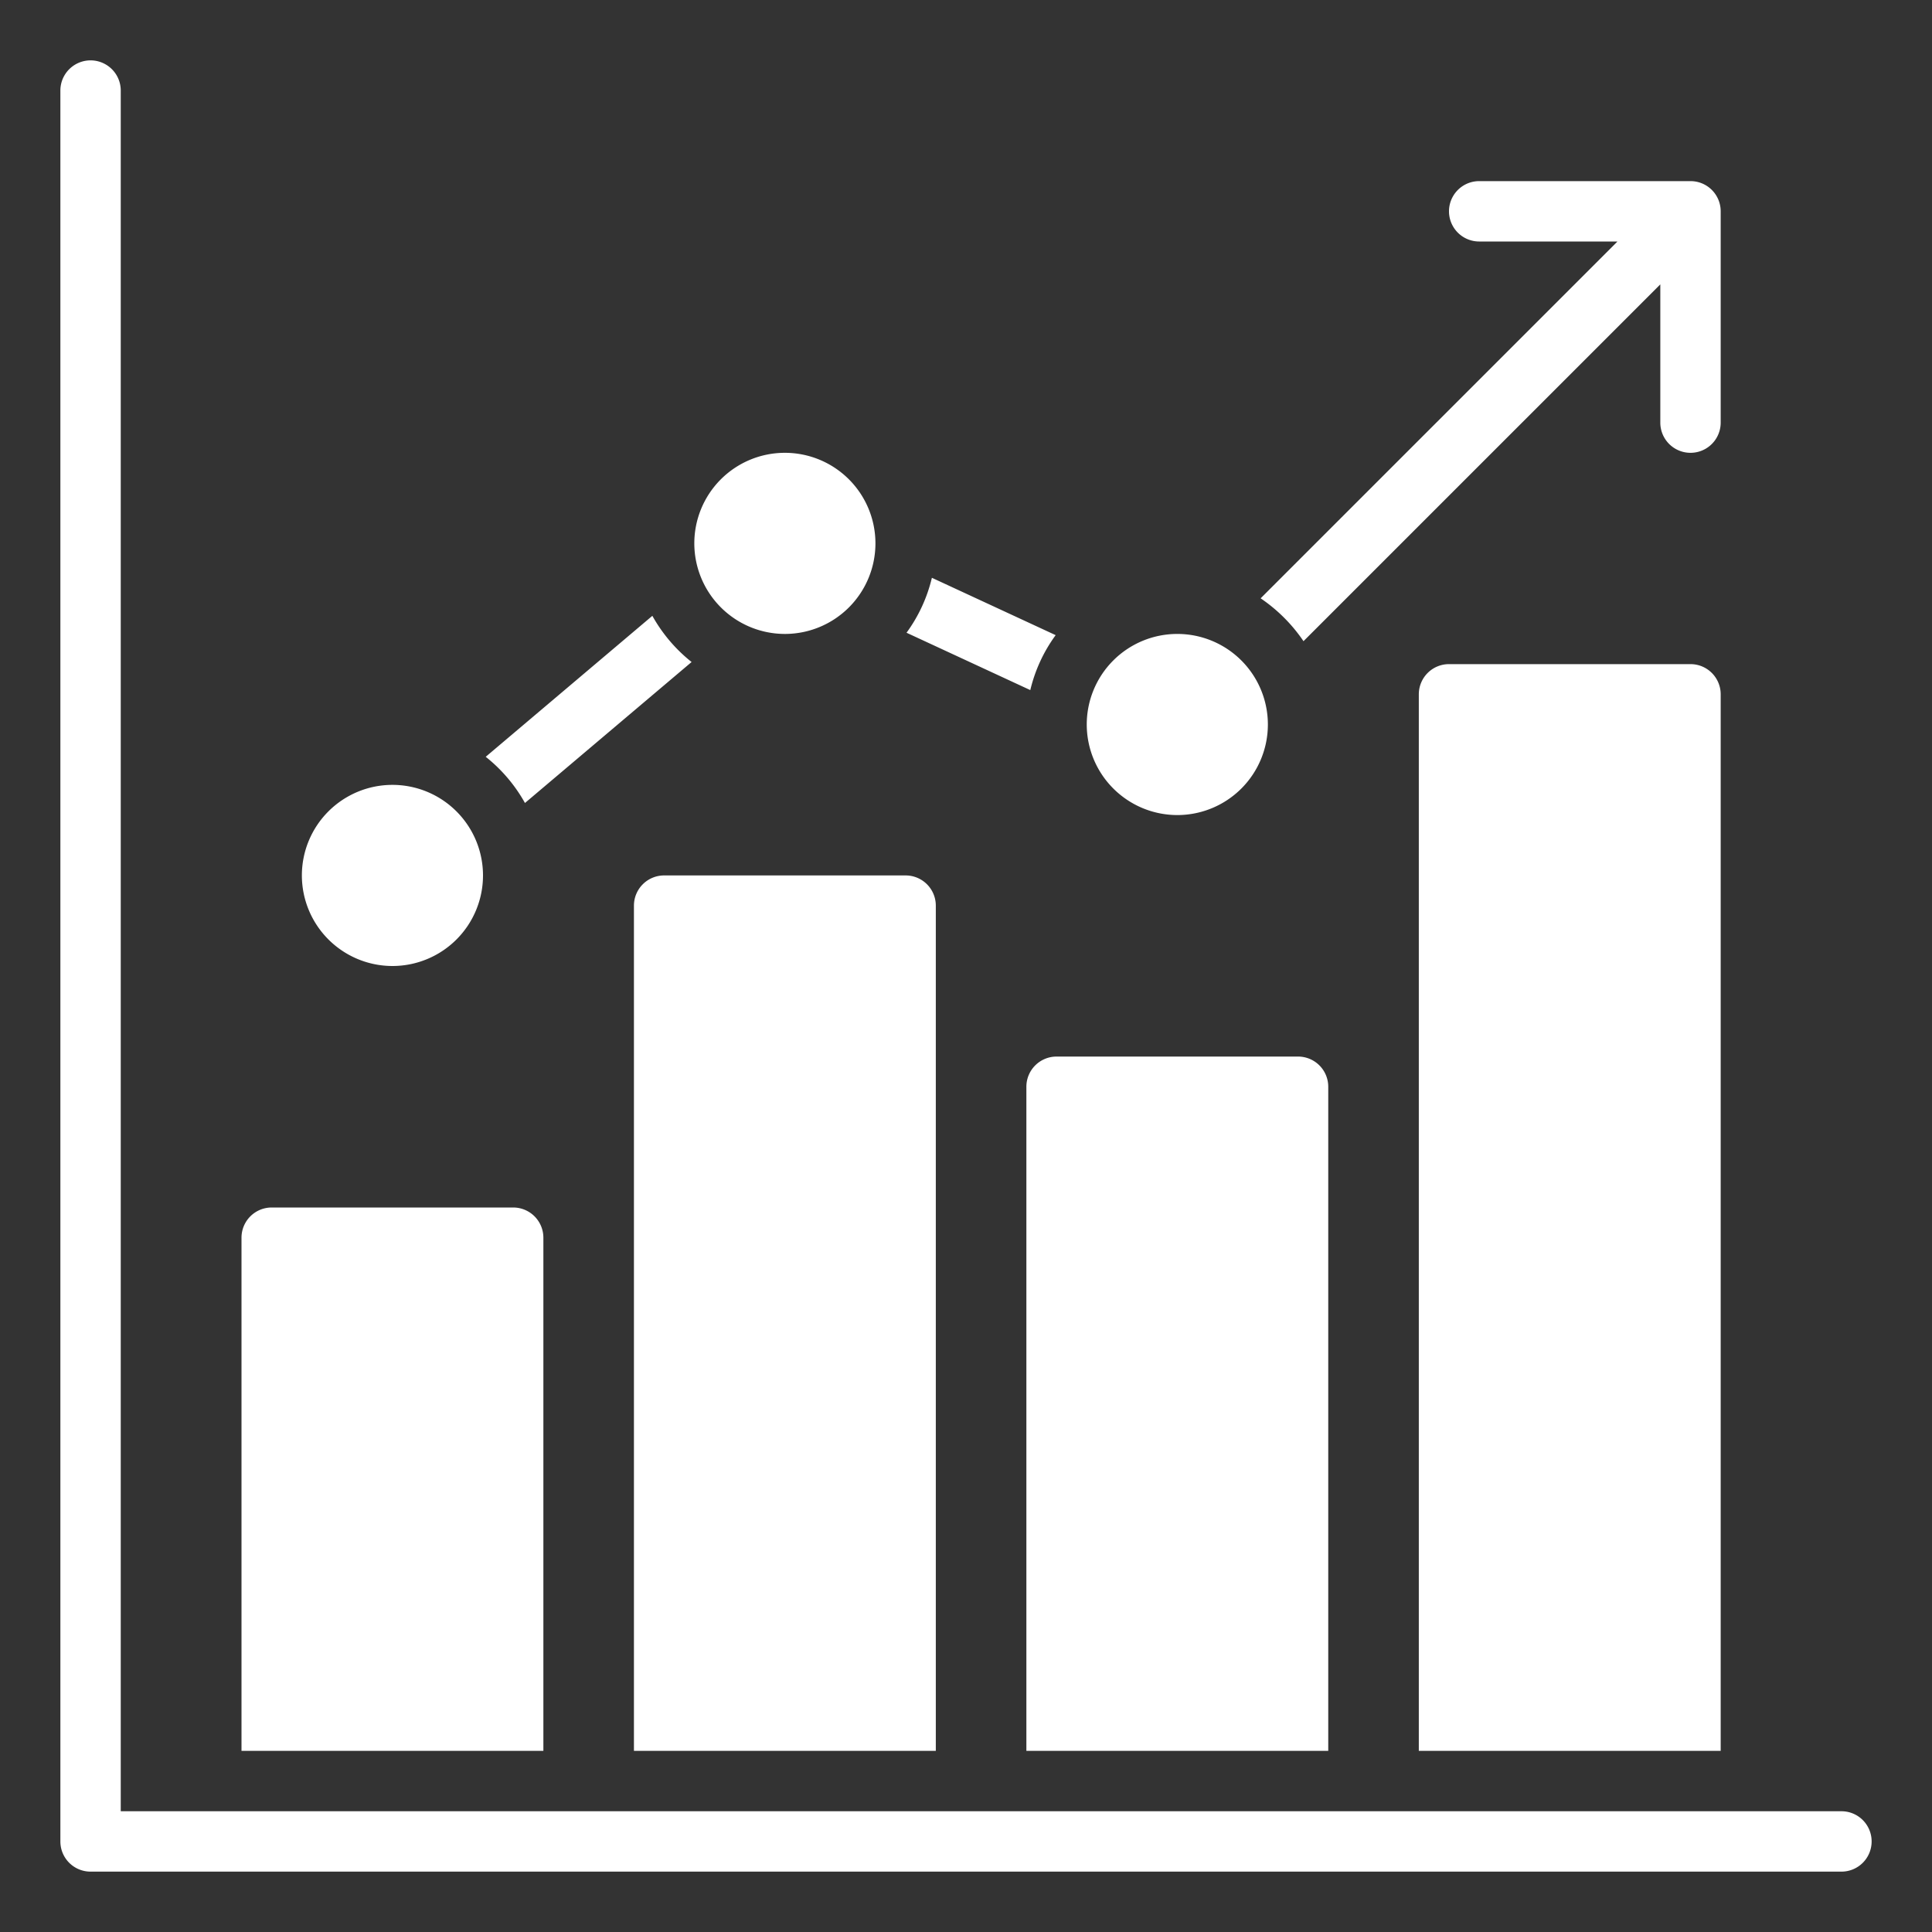 <svg xmlns="http://www.w3.org/2000/svg" viewBox="0 0 64 64"><rect x="0" y="0" width="64" height="64" fill="#333333" stroke="none"/><g id="_34-Bar_Chart" data-name="34-Bar Chart"><path d="M62,61a.999.999,0,0,1-1,1H3a.999.999,0,0,1-1-1V3A1,1,0,0,1,4,3V60H61A.999.999,0,0,1,62,61ZM18,41a1,1,0,0,0-1-1H9a1,1,0,0,0-1,1V58H18Zm3-11V58H31V30a1,1,0,0,0-1-1H22A1,1,0,0,0,21,30Zm13,6V58H44V36a1,1,0,0,0-1-1H35A1,1,0,0,0,34,36ZM56,22H48a1,1,0,0,0-1,1V58H57V23A1,1,0,0,0,56,22Zm-21.03-.96-4.1-1.9A5.056,5.056,0,0,1,30.03,20.96l4.1,1.9A5.057,5.057,0,0,1,34.97,21.04Zm8.21.2L55,9.42V14a1,1,0,0,0,2,0V7a.999.999,0,0,0-1-1H49a1,1,0,0,0,0,2h4.58L41.76,19.82A5.328,5.328,0,0,1,43.18,21.24ZM17.39,26.6l5.52-4.67a5.168,5.168,0,0,1-1.3-1.53L16.09,25.07A5.169,5.169,0,0,1,17.39,26.6ZM13,32a3,3,0,1,0-3-3A3.003,3.003,0,0,0,13,32Zm26-5a3,3,0,1,0-3-3A3.003,3.003,0,0,0,39,27ZM26,21a3,3,0,1,0-3-3A3.003,3.003,0,0,0,26,21Z" id="id_113" style="fill: rgb(255, 255, 255);"></path></g></svg>